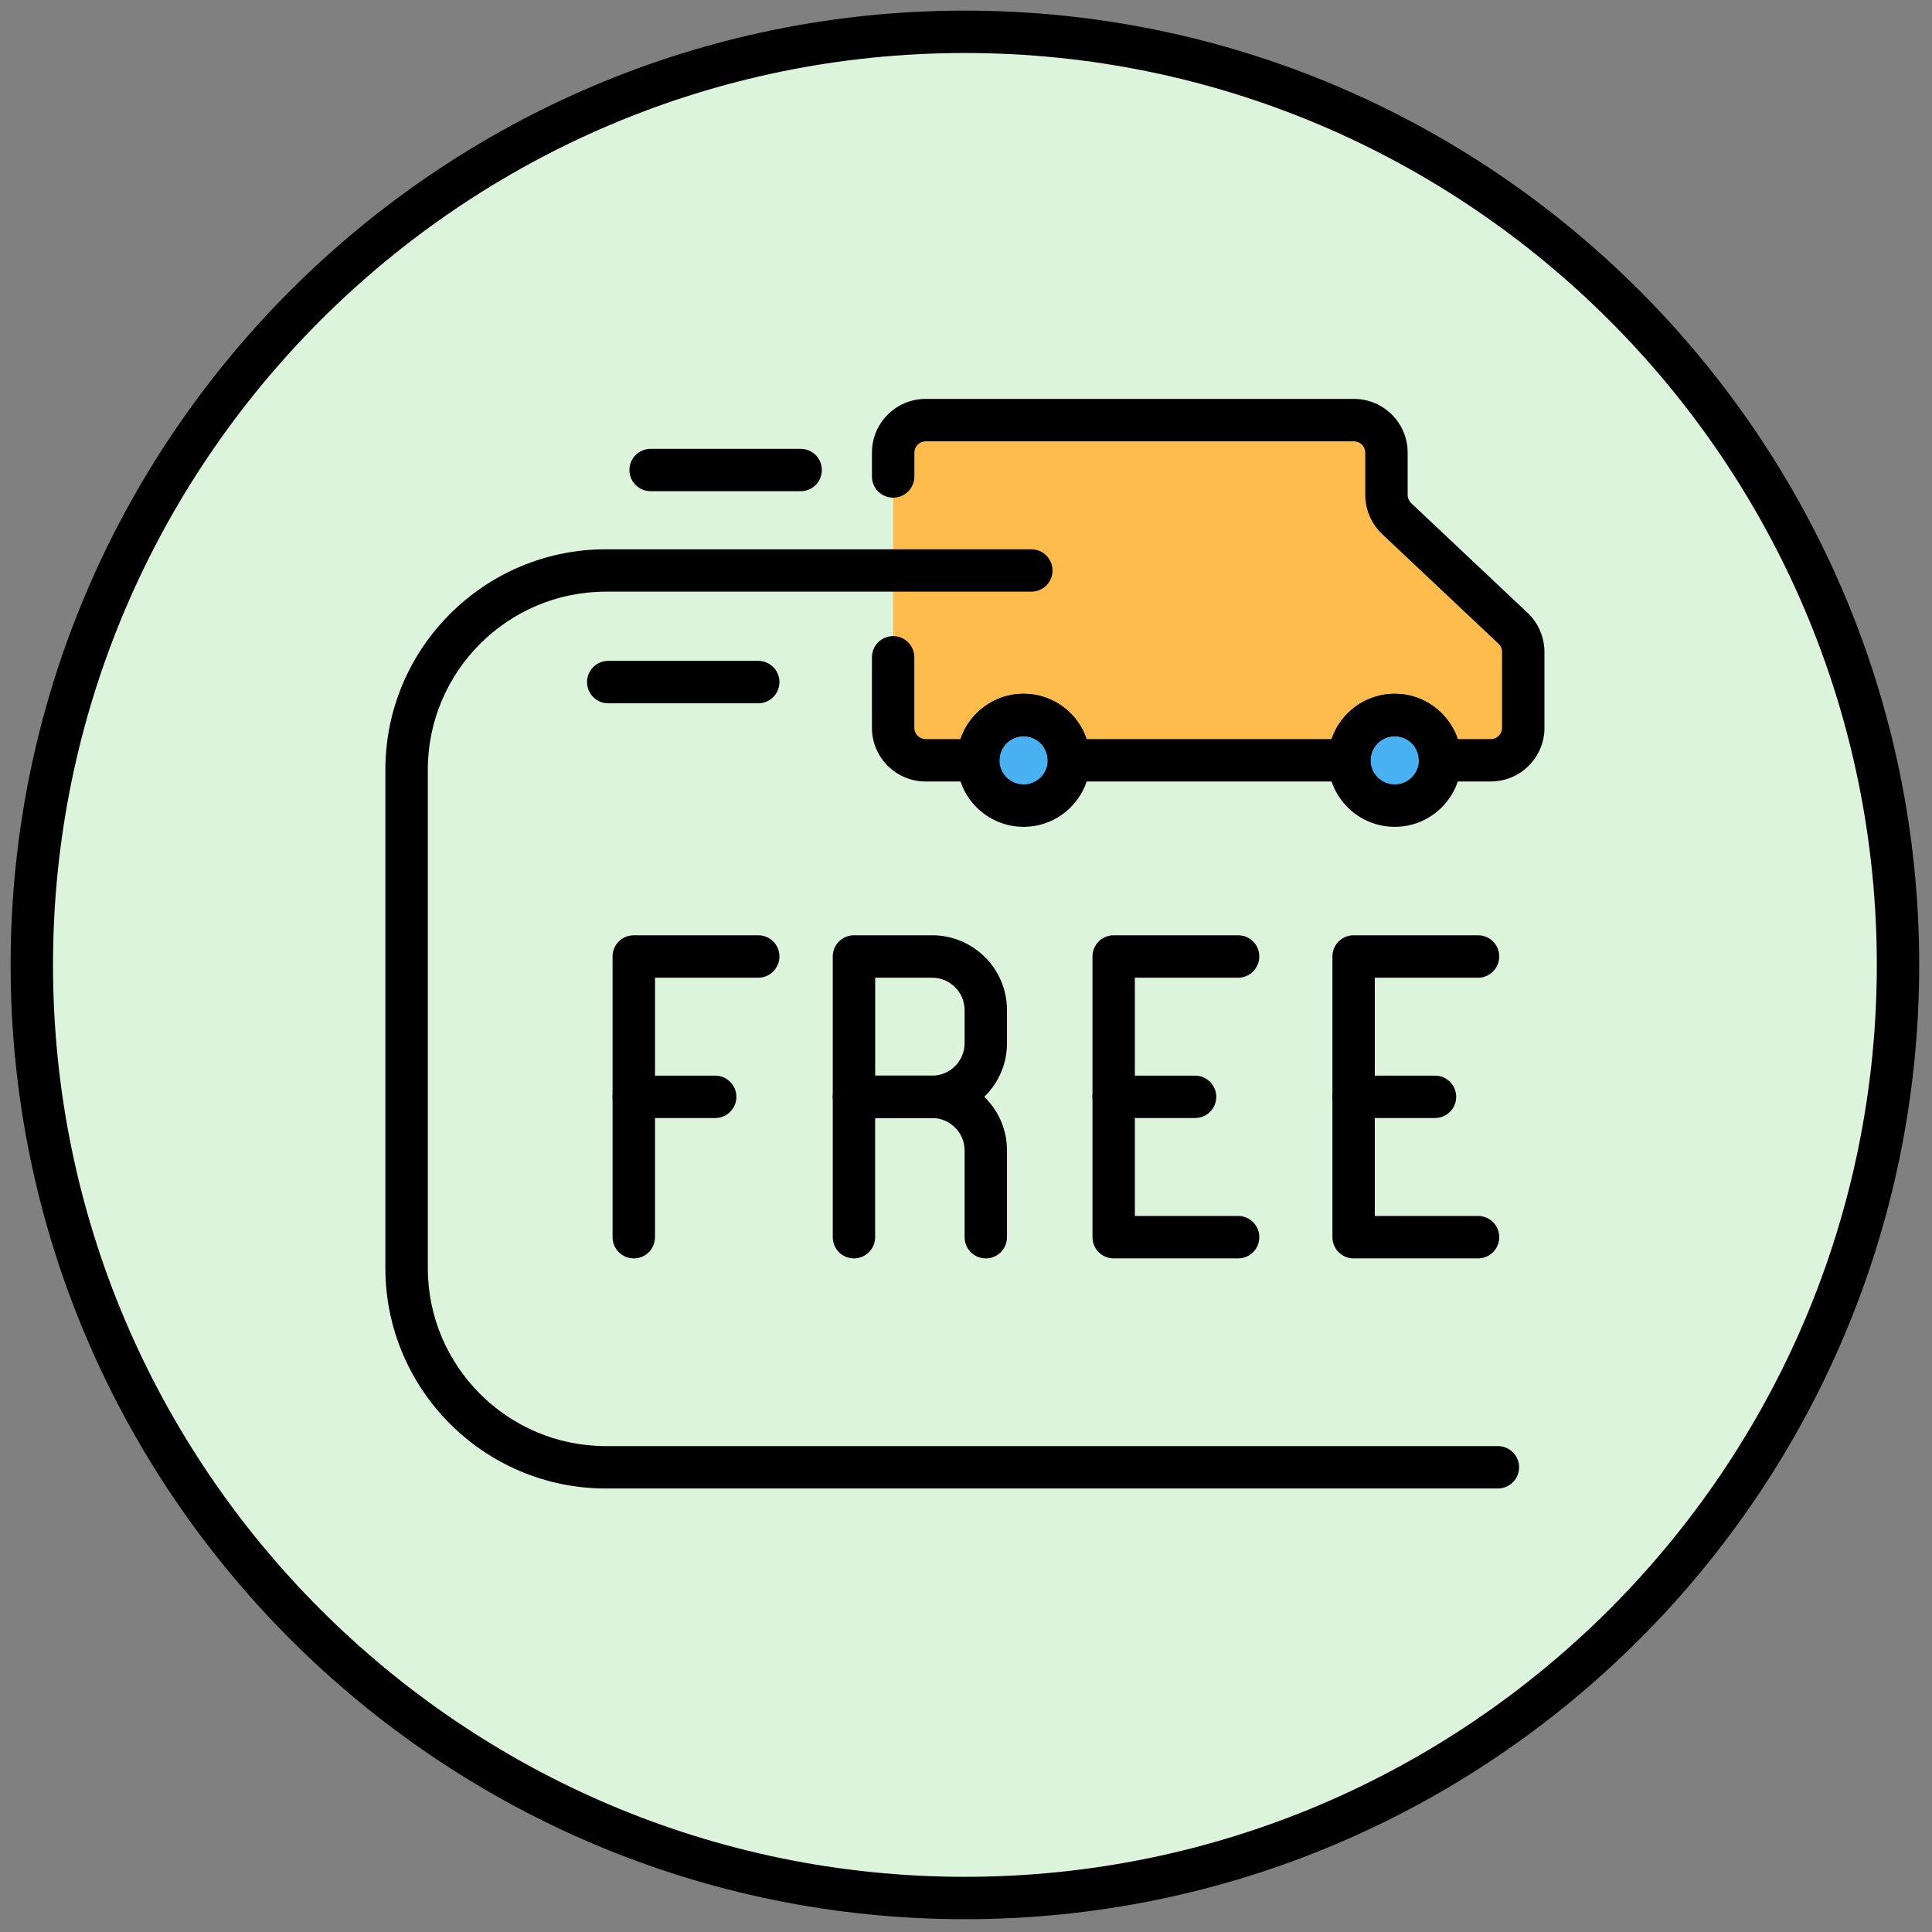 <svg width="32" height="32" viewBox="0 0 32 32" fill="none" xmlns="http://www.w3.org/2000/svg">
<rect x="0" y="0" width="32" height="32" fill="#808080" stroke="none"/>
<g clip-path="url(#clip0_30_287)">
<path d="M15.982 31.437C24.518 31.437 31.437 24.518 31.437 15.982C31.437 7.447 24.518 0.527 15.982 0.527C7.447 0.527 0.527 7.447 0.527 15.982C0.527 24.518 7.447 31.437 15.982 31.437Z" fill="#DCF4DB"/>
<path d="M15.982 31.788C7.266 31.788 0.176 24.698 0.176 15.982C0.176 7.267 7.266 0.176 15.982 0.176C24.698 0.176 31.788 7.267 31.788 15.982C31.788 24.698 24.698 31.788 15.982 31.788ZM15.982 0.878C7.654 0.878 0.878 7.654 0.878 15.982C0.878 24.31 7.654 31.086 15.982 31.086C24.31 31.086 31.086 24.31 31.086 15.982C31.086 7.654 24.31 0.878 15.982 0.878Z" fill="black"/>
<path d="M16.954 13.343C17.369 13.343 17.705 13.007 17.705 12.592C17.705 12.177 17.369 11.841 16.954 11.841C16.54 11.841 16.203 12.177 16.203 12.592C16.203 13.007 16.54 13.343 16.954 13.343Z" fill="#49B1F2"/>
<path d="M23.101 13.343C23.516 13.343 23.852 13.007 23.852 12.592C23.852 12.177 23.516 11.841 23.101 11.841C22.686 11.841 22.35 12.177 22.35 12.592C22.35 13.007 22.686 13.343 23.101 13.343Z" fill="#49B1F2"/>
<path d="M14.793 10.786V12.055C14.793 12.352 15.035 12.593 15.332 12.593H16.203C16.203 12.178 16.539 11.842 16.954 11.842C17.369 11.842 17.705 12.178 17.705 12.593H22.349C22.349 12.178 22.686 11.842 23.101 11.842C23.515 11.842 23.852 12.178 23.852 12.593H24.691C24.988 12.593 25.229 12.352 25.229 12.055V10.799C25.229 10.65 25.168 10.509 25.061 10.407L23.133 8.589C23.025 8.487 22.964 8.346 22.964 8.197V7.497C22.964 7.199 22.723 6.958 22.426 6.958H15.332C15.035 6.958 14.794 7.2 14.794 7.497V8.557" fill="#FDBC4B"/>
<path d="M16.954 13.695C16.346 13.695 15.852 13.201 15.852 12.593C15.852 11.986 16.346 11.491 16.954 11.491C17.562 11.491 18.056 11.986 18.056 12.593C18.056 13.201 17.562 13.695 16.954 13.695ZM16.954 12.194C16.733 12.194 16.554 12.373 16.554 12.593C16.554 12.813 16.733 12.993 16.954 12.993C17.174 12.993 17.354 12.813 17.354 12.593C17.354 12.373 17.174 12.194 16.954 12.194Z" fill="black"/>
<path d="M23.101 13.695C22.493 13.695 21.998 13.201 21.998 12.593C21.998 11.986 22.493 11.491 23.101 11.491C23.709 11.491 24.203 11.986 24.203 12.593C24.203 13.201 23.709 13.695 23.101 13.695ZM23.101 12.194C22.88 12.194 22.701 12.373 22.701 12.593C22.701 12.813 22.88 12.993 23.101 12.993C23.321 12.993 23.501 12.813 23.501 12.593C23.501 12.373 23.321 12.194 23.101 12.194Z" fill="black"/>
<path d="M24.691 12.944H23.852C23.657 12.944 23.5 12.787 23.5 12.593C23.5 12.373 23.321 12.194 23.101 12.194C22.88 12.194 22.701 12.373 22.701 12.593C22.701 12.787 22.544 12.944 22.349 12.944H17.705C17.51 12.944 17.353 12.787 17.353 12.593C17.353 12.373 17.174 12.194 16.954 12.194C16.733 12.194 16.554 12.373 16.554 12.593C16.554 12.787 16.397 12.944 16.202 12.944H15.332C14.841 12.944 14.442 12.546 14.442 12.055V10.887C14.442 10.693 14.599 10.536 14.793 10.536C14.987 10.536 15.144 10.693 15.144 10.887V12.055C15.144 12.158 15.228 12.242 15.332 12.242H15.908C16.055 11.806 16.468 11.491 16.953 11.491C17.438 11.491 17.851 11.806 17.998 12.242H22.055C22.202 11.806 22.616 11.491 23.101 11.491C23.586 11.491 23.998 11.806 24.145 12.242H24.691C24.795 12.242 24.879 12.158 24.879 12.055V10.799C24.879 10.747 24.857 10.697 24.82 10.662L22.892 8.845C22.715 8.677 22.613 8.441 22.613 8.197V7.497C22.613 7.394 22.529 7.31 22.426 7.31H15.332C15.229 7.31 15.145 7.394 15.145 7.497V7.892C15.145 8.086 14.987 8.243 14.793 8.243C14.6 8.243 14.442 8.086 14.442 7.892V7.497C14.442 7.006 14.841 6.607 15.332 6.607H22.425C22.916 6.607 23.315 7.006 23.315 7.497V8.197C23.315 8.249 23.337 8.299 23.374 8.334L25.302 10.151C25.479 10.319 25.581 10.555 25.581 10.799V12.055C25.581 12.546 25.182 12.944 24.691 12.944Z" fill="black"/>
<path d="M24.81 24.654H10.035C8.021 24.654 6.383 23.016 6.383 21.003V12.749C6.383 10.736 8.021 9.098 10.035 9.098H17.082C17.276 9.098 17.433 9.255 17.433 9.449C17.433 9.643 17.276 9.8 17.082 9.8H10.035C8.409 9.8 7.086 11.123 7.086 12.749V21.003C7.086 22.629 8.409 23.952 10.035 23.952H24.81C25.004 23.952 25.161 24.109 25.161 24.303C25.161 24.497 25.004 24.654 24.81 24.654Z" fill="black"/>
<path d="M20.507 20.843H18.446C18.252 20.843 18.095 20.686 18.095 20.491V15.842C18.095 15.648 18.252 15.491 18.446 15.491H20.507C20.701 15.491 20.858 15.648 20.858 15.842C20.858 16.036 20.701 16.194 20.507 16.194H18.797V20.14H20.507C20.701 20.14 20.858 20.297 20.858 20.491C20.858 20.686 20.701 20.843 20.507 20.843Z" fill="black"/>
<path d="M19.794 18.518H18.446C18.252 18.518 18.095 18.361 18.095 18.167C18.095 17.973 18.252 17.816 18.446 17.816H19.794C19.988 17.816 20.145 17.973 20.145 18.167C20.145 18.361 19.988 18.518 19.794 18.518Z" fill="black"/>
<path d="M24.481 20.843H22.42C22.226 20.843 22.069 20.686 22.069 20.491V15.842C22.069 15.648 22.226 15.491 22.42 15.491H24.481C24.675 15.491 24.832 15.648 24.832 15.842C24.832 16.036 24.675 16.194 24.481 16.194H22.771V20.14H24.481C24.675 20.14 24.832 20.297 24.832 20.491C24.832 20.686 24.675 20.843 24.481 20.843Z" fill="black"/>
<path d="M23.768 18.518H22.42C22.226 18.518 22.069 18.361 22.069 18.167C22.069 17.973 22.226 17.816 22.42 17.816H23.768C23.962 17.816 24.119 17.973 24.119 18.167C24.119 18.361 23.962 18.518 23.768 18.518Z" fill="black"/>
<path d="M10.498 20.843C10.304 20.843 10.146 20.686 10.146 20.491V15.842C10.146 15.648 10.304 15.491 10.498 15.491H12.559C12.753 15.491 12.91 15.648 12.91 15.842C12.91 16.036 12.753 16.194 12.559 16.194H10.849V20.491C10.849 20.686 10.692 20.843 10.498 20.843Z" fill="black"/>
<path d="M11.846 18.518H10.498C10.304 18.518 10.146 18.361 10.146 18.167C10.146 17.973 10.304 17.816 10.498 17.816H11.846C12.04 17.816 12.197 17.973 12.197 18.167C12.197 18.361 12.04 18.518 11.846 18.518Z" fill="black"/>
<path d="M15.439 18.518H14.144C13.95 18.518 13.793 18.361 13.793 18.167V15.842C13.793 15.648 13.95 15.491 14.144 15.491H15.439C16.123 15.491 16.679 16.047 16.679 16.731V17.278C16.679 17.962 16.123 18.518 15.439 18.518ZM14.496 17.816H15.439C15.736 17.816 15.977 17.574 15.977 17.278V16.731C15.977 16.435 15.736 16.194 15.439 16.194H14.496V17.816Z" fill="black"/>
<path d="M16.328 20.843C16.134 20.843 15.977 20.686 15.977 20.491V19.055C15.977 18.759 15.735 18.518 15.439 18.518H14.495V20.491C14.495 20.686 14.338 20.843 14.144 20.843C13.95 20.843 13.793 20.686 13.793 20.491V18.167C13.793 17.973 13.95 17.816 14.144 17.816H15.439C16.123 17.816 16.679 18.372 16.679 19.055V20.491C16.679 20.686 16.522 20.843 16.328 20.843Z" fill="black"/>
<path d="M12.558 11.649H10.074C9.88 11.649 9.723 11.491 9.723 11.297C9.723 11.104 9.88 10.946 10.074 10.946H12.558C12.752 10.946 12.91 11.104 12.91 11.297C12.91 11.491 12.753 11.649 12.558 11.649Z" fill="black"/>
<path d="M13.261 8.136H10.777C10.583 8.136 10.425 7.979 10.425 7.785C10.425 7.591 10.583 7.434 10.777 7.434H13.261C13.455 7.434 13.612 7.591 13.612 7.785C13.612 7.979 13.455 8.136 13.261 8.136Z" fill="black"/>
</g>
<defs>
<clipPath id="clip0_30_287">
<rect width="32" height="32" fill="white"/>
</clipPath>
</defs>
</svg>
